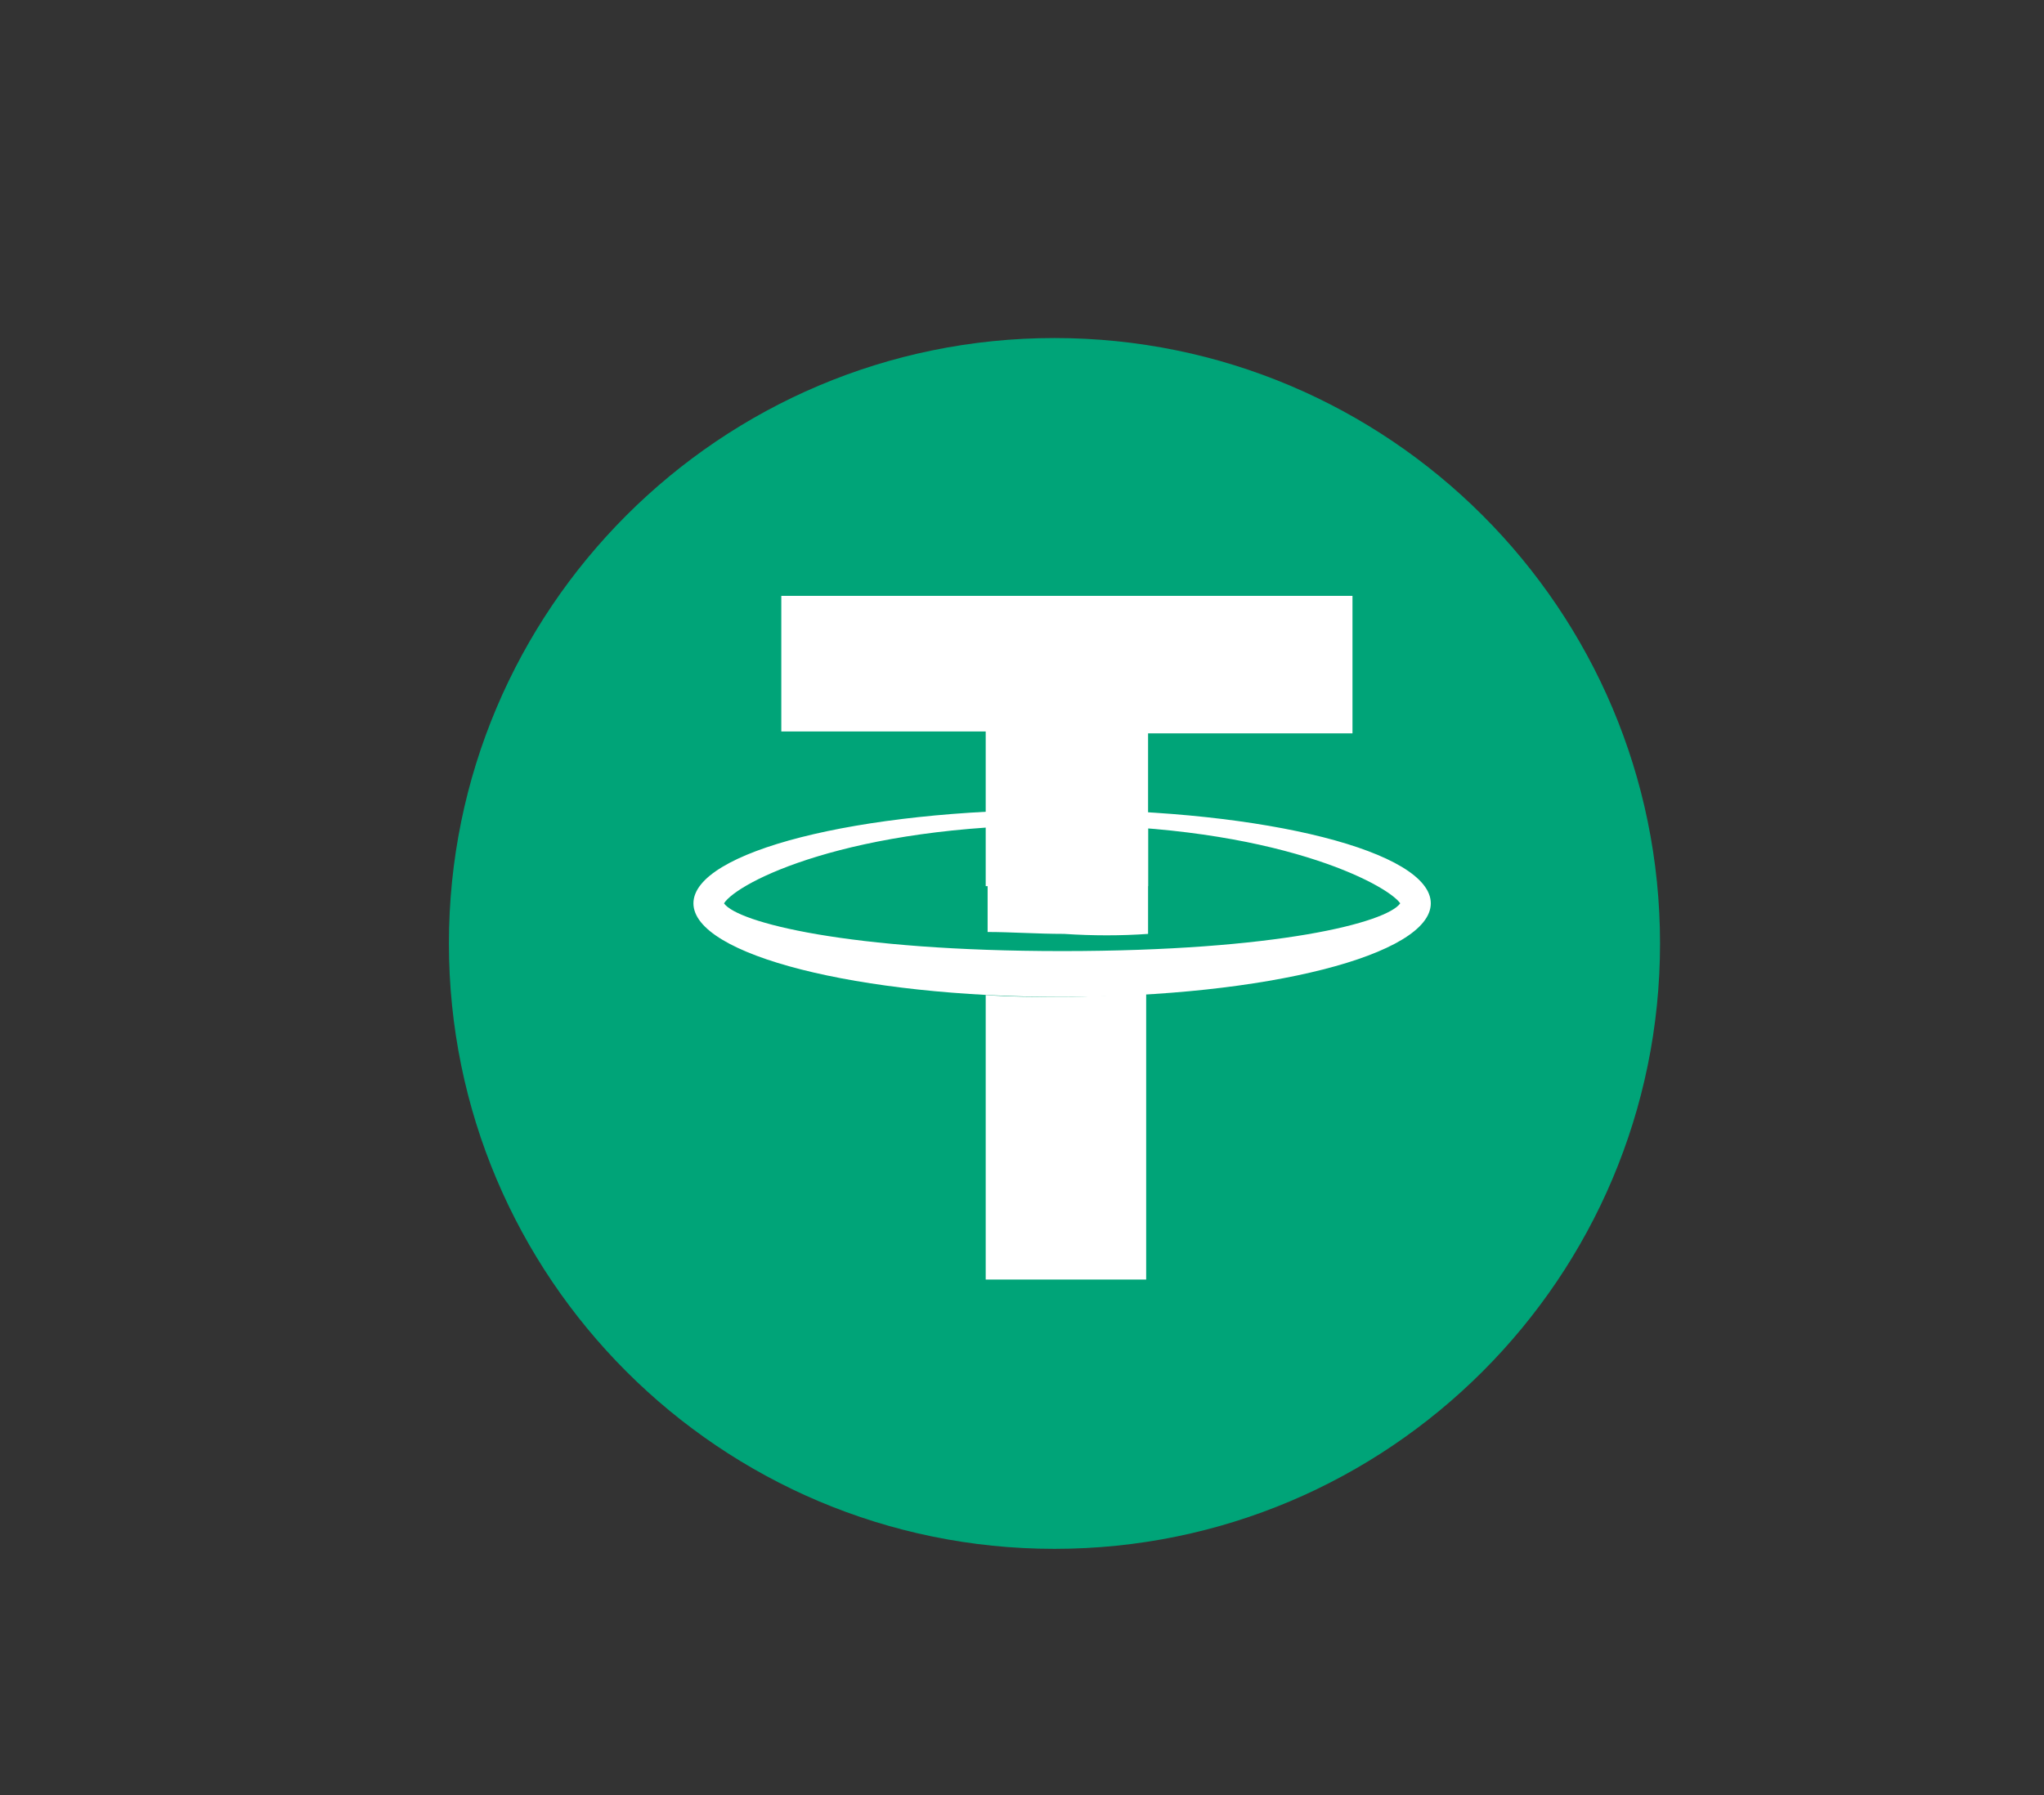 <svg version="1.2" xmlns="http://www.w3.org/2000/svg" viewBox="0 0 107 94" width="107" height="94">
	<rect x="0" y="0" width="107" height="94" fill="#333333" stroke="none"/>
	<title>Tether</title>
	<style>
		.s0 { fill: #00a478 } 
		.s1 { fill: #ffffff } 
	</style>
	<g id="Tether">
		<path id="Oval" fill-rule="evenodd" class="s0" d="m55.2 81.1c-17.5 0-31.7-14.2-31.7-31.7 0-17.5 14.2-31.7 31.7-31.7 17.5 0 31.7 14.2 31.7 31.7 0 17.5-14.2 31.7-31.7 31.7z"/>
		<path id="Shape" fill-rule="evenodd" class="s1" d="m51.6 38.3h-10.7v-7.1h29.9v7.2h-10.7v8h-8.5z"/>
		<path id="Shape" fill-rule="evenodd" class="s1" d="m73.3 47.3c-0.7 1-6.4 2.5-17.7 2.5-11.2 0-17-1.5-17.7-2.5 0.7-1.1 6.5-4.1 17.7-4.1 11.2 0 17 3.1 17.7 4.1zm-37 0c0 2.7 8.6 4.9 19.3 4.9 10.7 0 19.3-2.2 19.3-4.9 0-2.7-8.6-4.9-19.3-4.9-10.7 0-19.3 2.2-19.3 4.9z"/>
		<g id="Group">
			<path id="Shape" class="s1" d="m60.1 48.9v-5.6c-1.4-0.1-2.9-0.2-4.4-0.2-1.4 0-2.7 0-4 0.1v5.6c1.2 0 2.6 0.1 4 0.1 1.5 0.1 3 0.1 4.4 0z"/>
			<path id="Shape" class="s1" d="m55.6 52.2c-1.4 0-2.7 0-4-0.1v14.9h8.4v-15c-1.4 0.1-2.9 0.2-4.4 0.2z"/>
		</g>
	</g>
</svg>